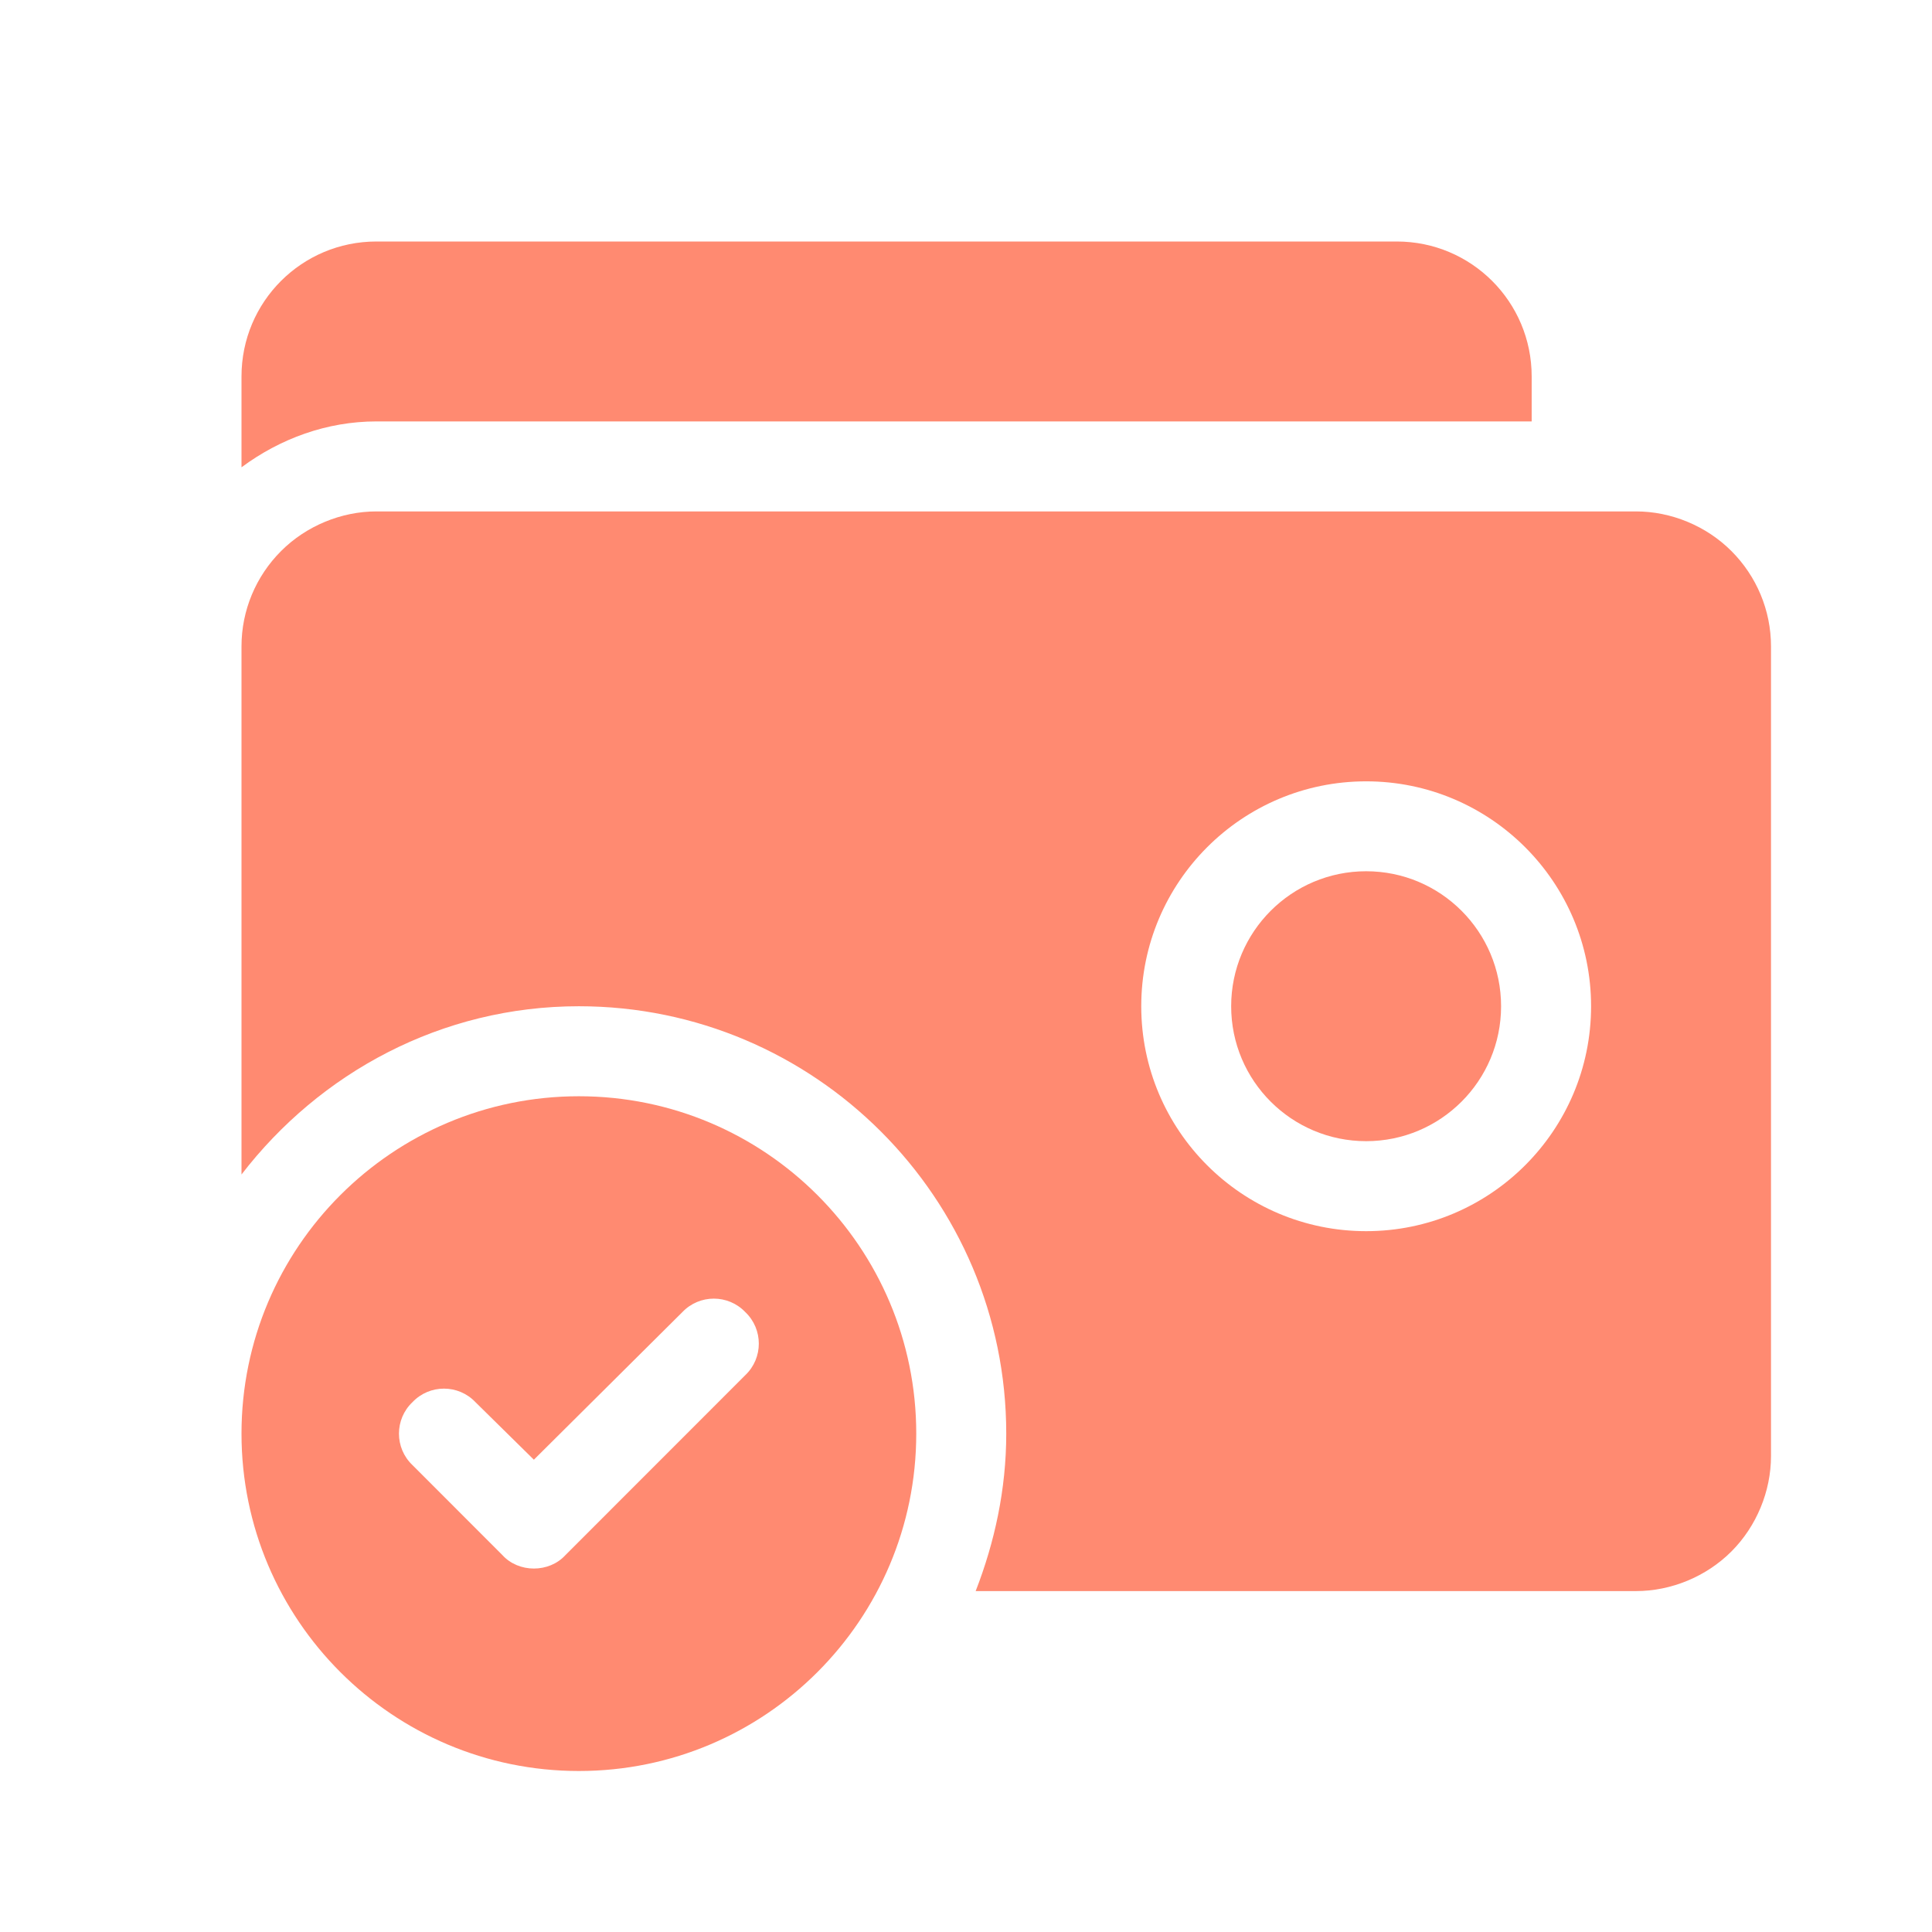 <svg width="24" height="24" viewBox="0 0 24 24" fill="none" xmlns="http://www.w3.org/2000/svg">
<path d="M7.191 13.618C4.878 13.618 3 15.495 3 17.809C3 20.122 4.878 22 7.191 22C9.505 22 11.382 20.122 11.382 17.809C11.382 15.495 9.505 13.618 7.191 13.618ZM9.259 17.082L7.024 19.318C6.923 19.429 6.778 19.485 6.632 19.485C6.487 19.485 6.342 19.429 6.241 19.318L5.124 18.2C4.9 17.988 4.9 17.63 5.124 17.418C5.336 17.194 5.694 17.194 5.906 17.418L6.632 18.133L8.476 16.3C8.689 16.076 9.046 16.076 9.259 16.3C9.482 16.512 9.482 16.87 9.259 17.082Z" fill="#FF8A71"/>
<path d="M21.508 6.845C21.195 6.532 20.759 6.353 20.323 6.353H4.676C4.241 6.353 3.805 6.532 3.492 6.845C3.179 7.158 3 7.582 3 8.029V14.59C3.972 13.327 5.481 12.5 7.191 12.5C10.119 12.5 12.5 14.881 12.5 17.809C12.5 18.502 12.355 19.161 12.12 19.765H20.323C20.759 19.765 21.195 19.586 21.508 19.273C21.821 18.96 22 18.524 22 18.088V8.029C22 7.582 21.821 7.158 21.508 6.845ZM16.971 15.294C15.428 15.294 14.177 14.042 14.177 12.5C14.177 10.958 15.428 9.706 16.971 9.706C18.513 9.706 19.765 10.958 19.765 12.5C19.765 14.042 18.513 15.294 16.971 15.294Z" fill="#FF8A71"/>
<path d="M19.027 4.676V5.235H4.676C4.062 5.235 3.481 5.448 3 5.805V4.676C3 3.749 3.749 3 4.676 3H17.351C18.278 3 19.027 3.749 19.027 4.676Z" fill="#FF8A71"/>
<path d="M16.971 14.176C17.896 14.176 18.647 13.426 18.647 12.5C18.647 11.574 17.896 10.823 16.971 10.823C16.045 10.823 15.294 11.574 15.294 12.5C15.294 13.426 16.045 14.176 16.971 14.176Z" fill="#FF8A71"/>
</svg>
